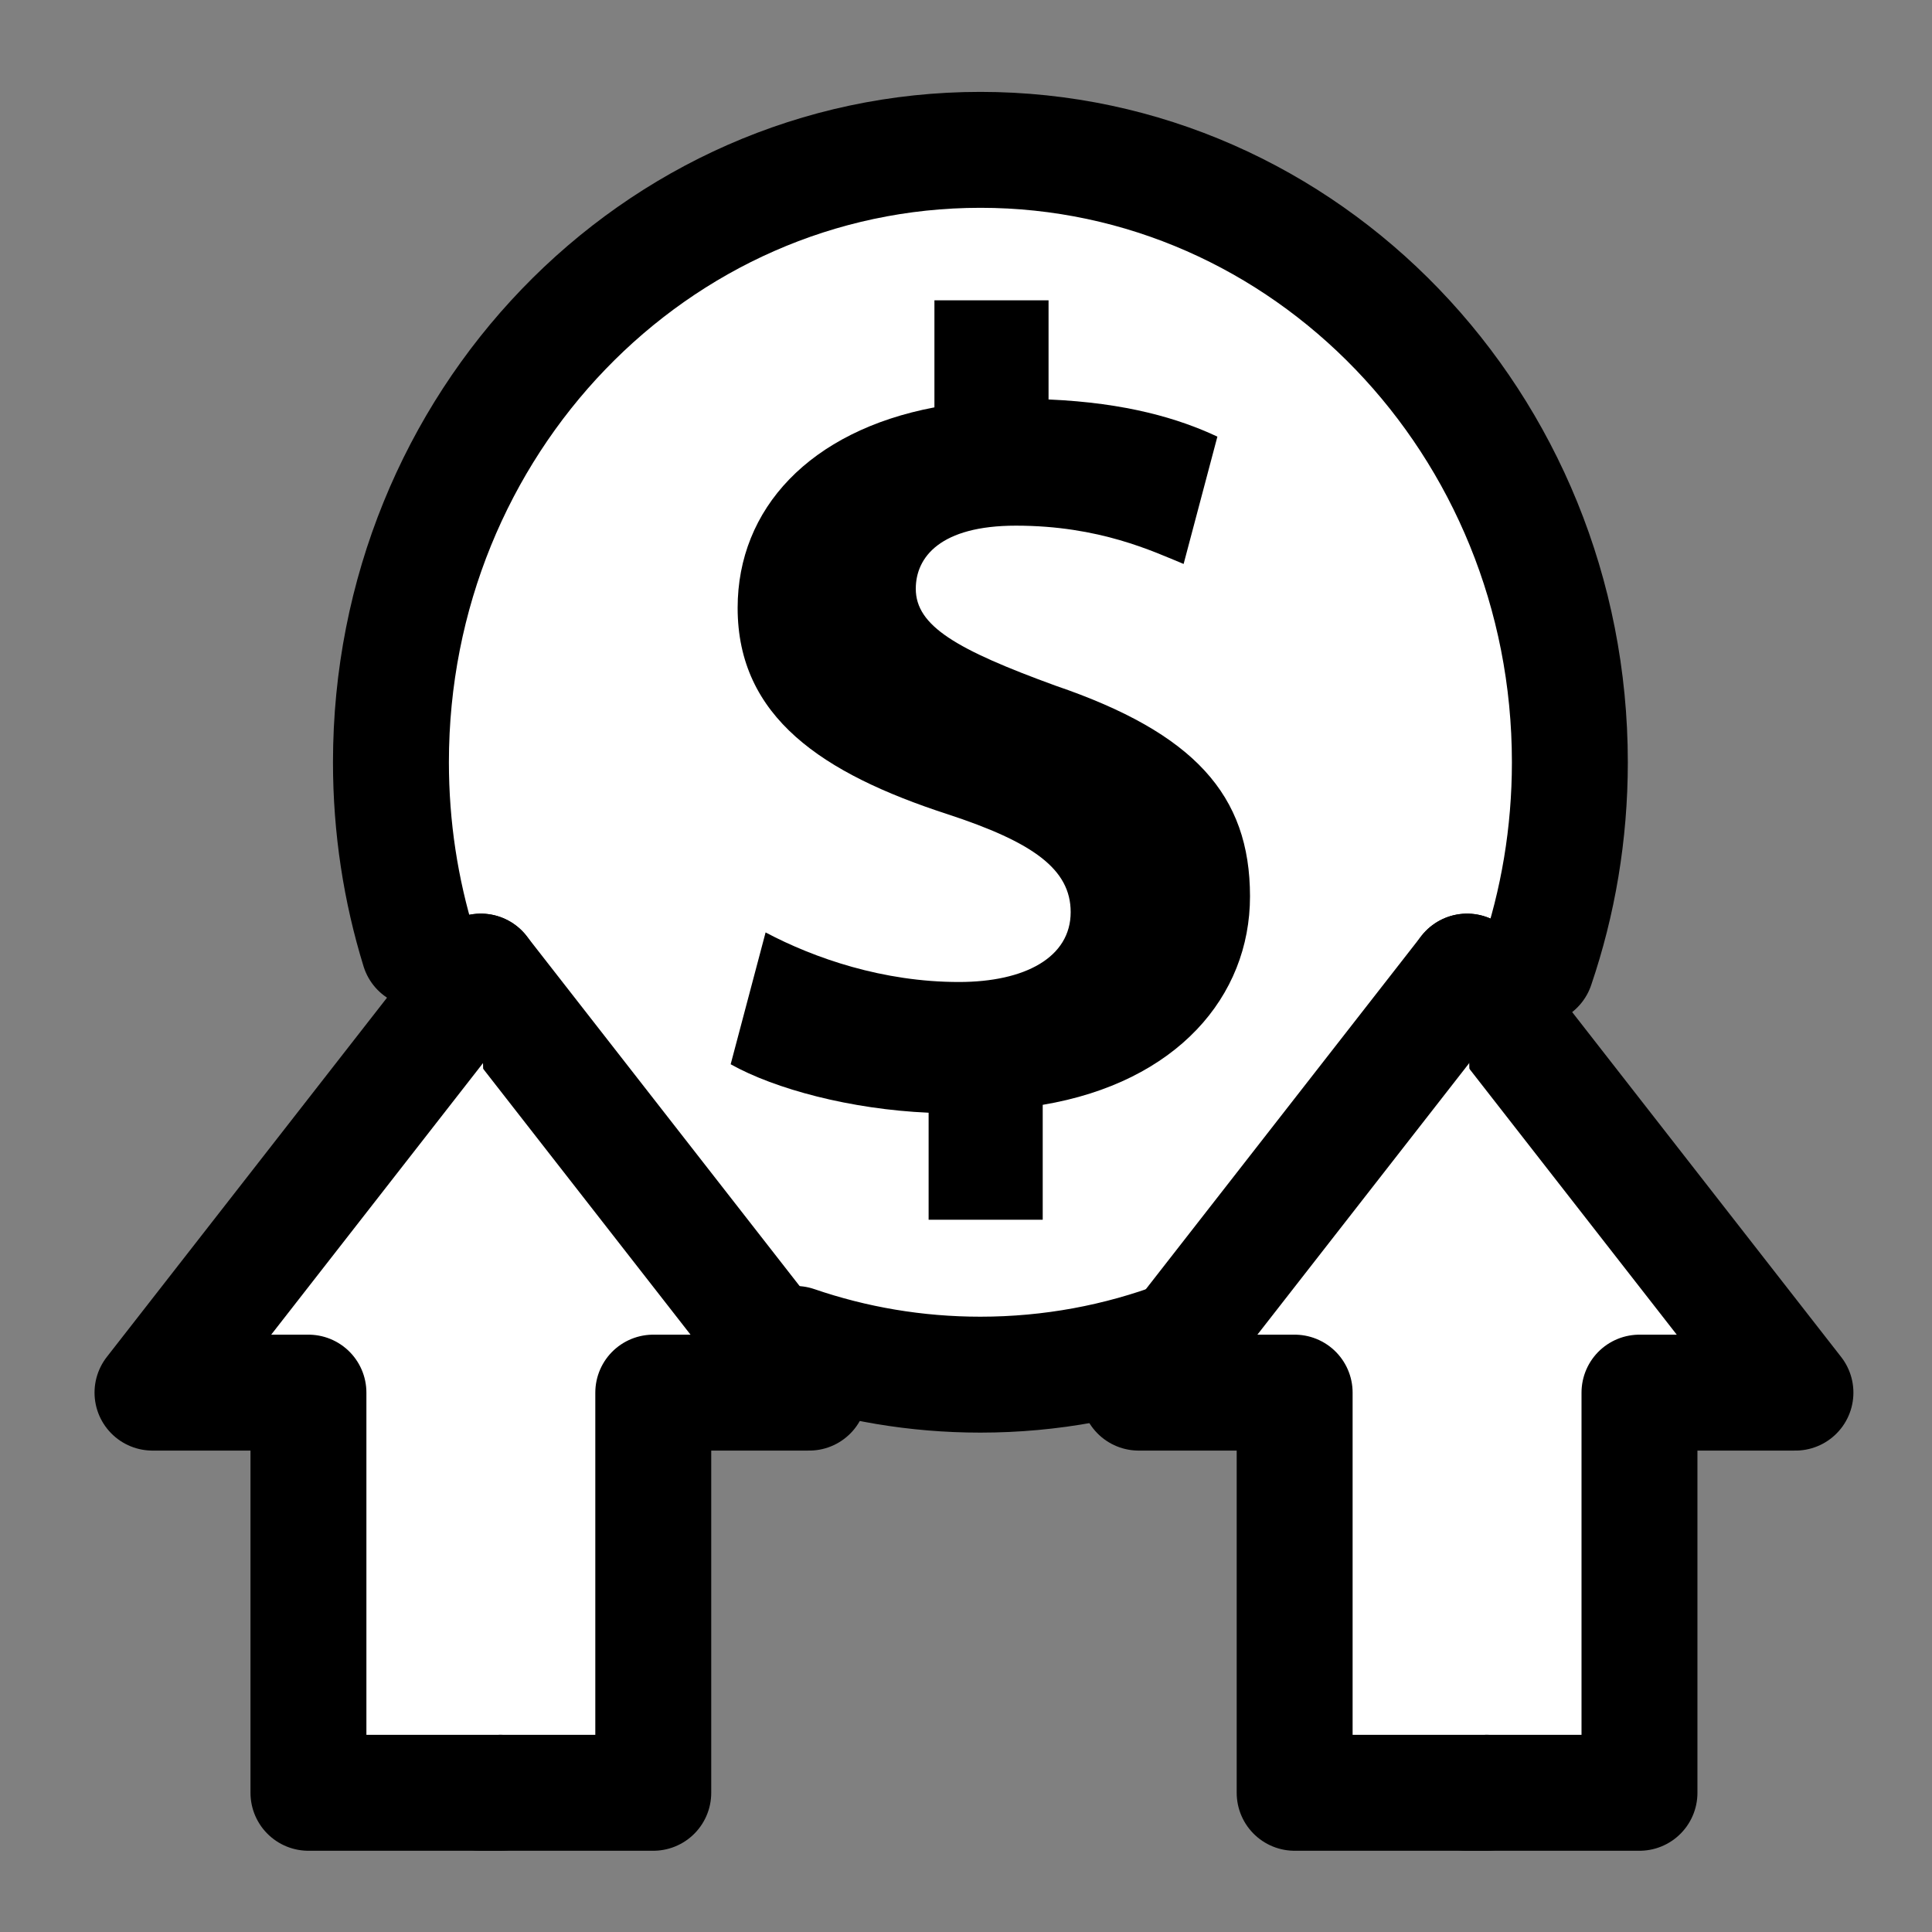 <?xml version="1.0" encoding="utf-8"?>
<!-- Generator: Adobe Illustrator 16.0.0, SVG Export Plug-In . SVG Version: 6.00 Build 0)  -->
<!DOCTYPE svg PUBLIC "-//W3C//DTD SVG 1.1//EN" "http://www.w3.org/Graphics/SVG/1.1/DTD/svg11.dtd">
<svg version="1.1" id="Layer_1" xmlns="http://www.w3.org/2000/svg" xmlns:xlink="http://www.w3.org/1999/xlink" x="0px" y="0px"
	 width="50px" height="50px" viewBox="0 0 100 100" enable-background="new 0 0 100 100" xml:space="preserve">
<rect x="0" y="0" width="100" height="100" fill="#808080" stroke="none"/>
<g>
	<polygon fill="#FFFFFF" points="23.889,48.793 41.886,69.264 62.265,70.208 79.516,45.881 	"/>
	<g>
		
			<path fill="#FFFFFF" stroke="#000000" stroke-width="6" stroke-linecap="round" stroke-linejoin="round" stroke-miterlimit="10" d="
			M61.137,69.265c-3.243,1.221-6.743,1.887-10.393,1.887c-3.342,0-6.558-0.558-9.567-1.59"/>
		
			<path fill="#FFFFFF" stroke="#000000" stroke-width="6" stroke-linecap="round" stroke-linejoin="round" stroke-miterlimit="10" d="
			M21.684,49.135c-0.941-3.052-1.449-6.305-1.449-9.681c0-17.506,13.66-31.698,30.51-31.698c16.851,0,30.511,14.191,30.511,31.698
			c0,3.709-0.613,7.269-1.74,10.577"/>
		<g>
			
				<polyline fill="#FFFFFF" stroke="#000000" stroke-width="6" stroke-linecap="round" stroke-linejoin="round" stroke-miterlimit="10" points="
				24.889,92.795 33.813,92.795 33.813,72.082 41.886,72.082 24.889,50.29 			"/>
			
				<polyline fill="#FFFFFF" stroke="#000000" stroke-width="6" stroke-linecap="round" stroke-linejoin="round" stroke-miterlimit="10" points="
				25.889,92.795 15.965,92.795 15.965,72.082 7.893,72.082 24.889,50.29 			"/>
		</g>
		<g>
			
				<polyline fill="#FFFFFF" stroke="#000000" stroke-width="6" stroke-linecap="round" stroke-linejoin="round" stroke-miterlimit="10" points="
				75.936,92.795 84.859,92.795 84.859,72.082 92.932,72.082 75.936,50.29 			"/>
			
				<polyline fill="#FFFFFF" stroke="#000000" stroke-width="6" stroke-linecap="round" stroke-linejoin="round" stroke-miterlimit="10" points="
				76.936,92.795 67.011,92.795 67.011,72.082 58.938,72.082 75.936,50.29 			"/>
		</g>
		<g>
			<path d="M48.065,63.134v-5.54c-4.038-0.176-7.956-1.225-10.246-2.508l1.808-6.824c2.531,1.342,6.088,2.566,10.005,2.566
				c3.436,0,5.786-1.283,5.786-3.616c0-2.216-1.929-3.616-6.389-5.074c-6.449-2.1-10.849-5.016-10.849-10.673
				c0-5.132,3.736-9.156,10.186-10.38v-5.541h5.907v5.132c4.038,0.175,6.75,0.991,8.739,1.924l-1.748,6.59
				c-1.567-0.641-4.34-1.982-8.679-1.982c-3.918,0-5.184,1.633-5.184,3.266c0,1.925,2.109,3.149,7.232,5.016
				C61.808,37.94,64.7,41.147,64.7,46.396c0,5.19-3.797,9.624-10.729,10.79v5.948H48.065z"/>
		</g>
	</g>
</g>
</svg>
